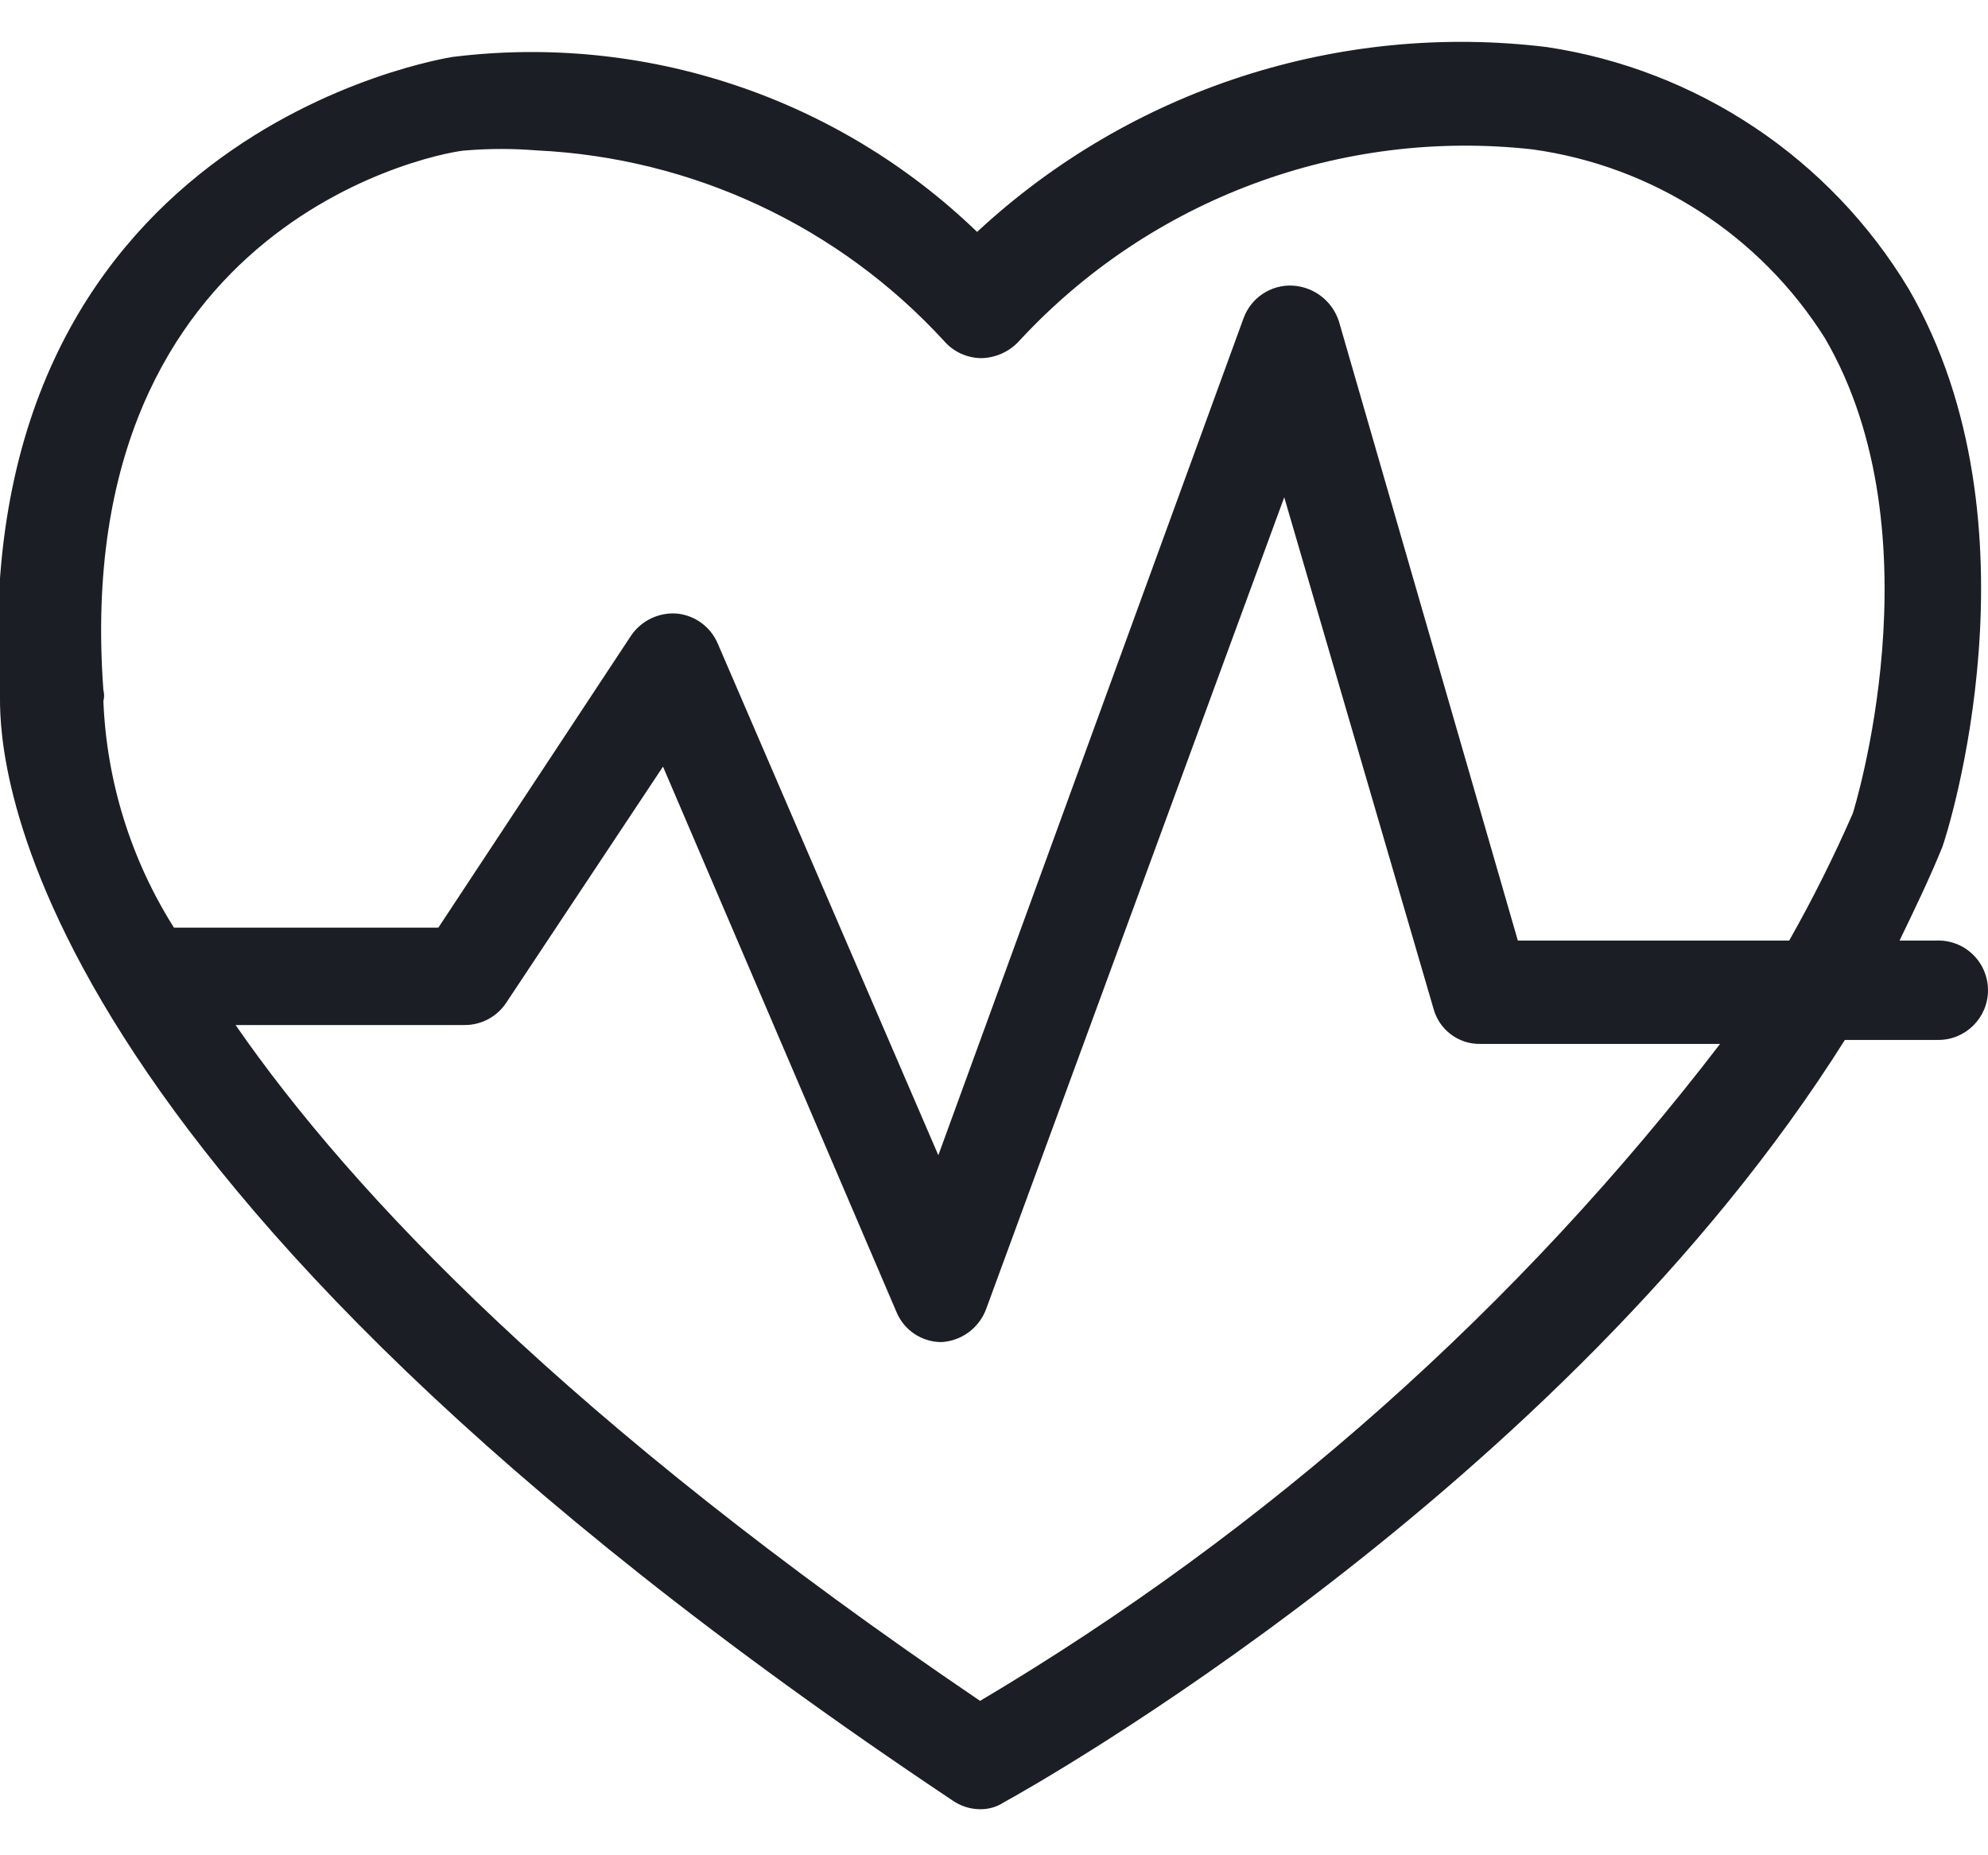 <?xml version="1.0" encoding="UTF-8"?>
<svg width="30px" height="28px" viewBox="0 0 30 28" version="1.1" xmlns="http://www.w3.org/2000/svg" xmlns:xlink="http://www.w3.org/1999/xlink">
    <!-- Generator: Sketch 62 (91390) - https://sketch.com -->
    <title>Icons/Health Status</title>
    <desc>Created with Sketch.</desc>
    <g id="Page-1" stroke="none" stroke-width="1" fill="none" fill-rule="evenodd">
        <g id="Icons" transform="translate(-769, -803)" fill="#1B1E24">
            <g id="Icons/Health-Status" transform="translate(769, 802)">
                <g id="Actian-Icon__Health-Status" transform="translate(-1.5, 1.5)">
                    <path d="M31.5,14.445 C31.5,14.859 31.164,15.195 30.75,15.195 L29.34,15.195 C25.065,21.99 17.04,26.49 16.65,26.7 C16.543,26.771 16.418,26.807 16.29,26.805 C16.139,26.804 15.993,26.757 15.87,26.67 C1.665,17.19 1.5,10.935 1.5,10.05 C0.93,1.5 8.25,0.375 8.325,0.36 C11.228,-0.003 14.14,0.968 16.245,3 C18.559,0.85 21.704,-0.171 24.84,0.21 C27.112,0.551 29.114,1.887 30.3,3.855 C32.37,7.425 30.885,12.09 30.81,12.285 C30.615,12.765 30.39,13.23 30.165,13.695 L30.72,13.695 C30.924,13.687 31.123,13.762 31.27,13.904 C31.417,14.045 31.5,14.241 31.5,14.445 Z M4.125,13.5 L8.115,13.5 L11.025,9.09 C11.18,8.865 11.443,8.739 11.715,8.76 C11.987,8.787 12.222,8.959 12.33,9.21 L15.66,16.935 L20.265,4.305 C20.376,3.997 20.673,3.797 21,3.81 C21.325,3.826 21.605,4.041 21.705,4.35 L24.405,13.695 L28.5,13.695 C28.853,13.072 29.173,12.431 29.46,11.775 C29.46,11.775 30.78,7.59 29.04,4.605 C28.062,3.051 26.448,2.008 24.63,1.755 C21.739,1.432 18.867,2.501 16.89,4.635 C16.745,4.8 16.539,4.897 16.32,4.905 L16.32,4.905 C16.102,4.907 15.894,4.814 15.75,4.65 C14.161,2.916 11.95,1.881 9.6,1.77 C9.246,1.741 8.889,1.741 8.535,1.77 C8.28,1.77 2.535,2.745 3.06,9.915 C3.075,9.969 3.075,10.026 3.06,10.08 C3.109,11.294 3.476,12.473 4.125,13.5 Z M27.48,15.255 L23.85,15.255 C23.513,15.266 23.214,15.041 23.13,14.715 L20.88,7.005 L16.38,19.26 C16.273,19.544 16.008,19.739 15.705,19.755 L15.705,19.755 C15.41,19.754 15.144,19.577 15.03,19.305 L11.505,11.07 L9.135,14.64 C8.994,14.849 8.757,14.973 8.505,14.97 L5.055,14.97 C6.81,17.505 10.095,20.97 16.29,25.17 C20.621,22.6 24.419,19.224 27.48,15.225 L27.48,15.255 Z" id="Shape" fill-rule="nonzero"></path>
                </g>
            </g>
        </g>
    </g>
</svg>